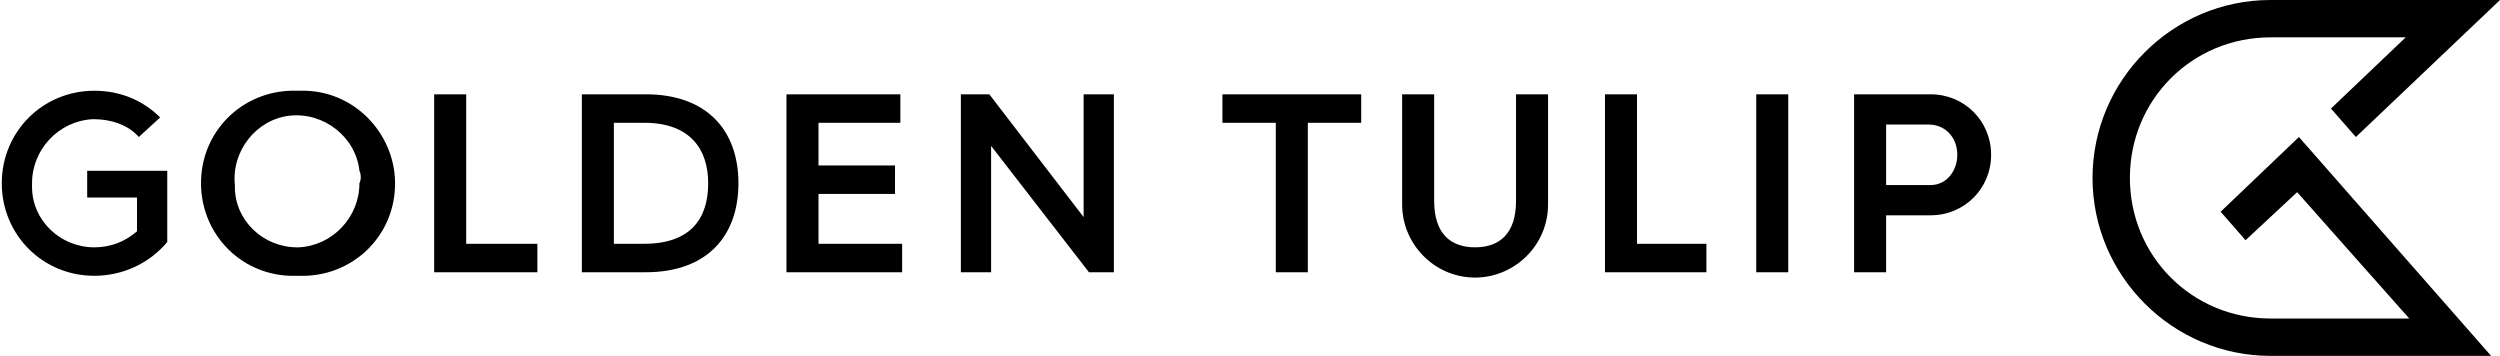 <svg class="Logo__Img" baseProfile="tiny" xmlns="http://www.w3.org/2000/svg" viewBox="0 0 140.5 20" overflow="scroll"><path d="M108.5 5.3h-4.3v10h1.8v-3.2h2.5c1.9 0 3.4-1.5 3.4-3.4s-1.5-3.4-3.4-3.4zm1.5 3.4c0 .9-.6 1.7-1.5 1.7H106V7h2.4c.9 0 1.6.7 1.6 1.7 0-.1 0 0 0 0zM124.8 11.9l1.4 1.6 2.9-2.7 6.3 7.1h-7.8c-4.4 0-7.9-3.5-7.9-7.9s3.5-7.9 7.9-7.9h7.6l-4.2 4 1.4 1.6 8.1-7.7h-12.9c-5.5 0-10 4.5-10 10s4.5 10 10 10H140L129.2 7.7l-4.4 4.2zM17.2 5.1h-.5c-2.9-.1-5.3 2.1-5.4 5-.1 2.9 2.1 5.3 5 5.4h.5c2.9.1 5.3-2.1 5.4-5 .1-2.8-2.1-5.3-5-5.4zm3 5.2c0 1.9-1.5 3.5-3.4 3.6h-.1c-1.9 0-3.5-1.5-3.5-3.4v-.1c-.2-1.9 1.2-3.7 3.1-3.9 1.9-.2 3.7 1.2 3.9 3.1.1.2.1.5 0 .7zM36.3 5.3h-3.6v10h3.6c3.4 0 5.2-2 5.2-5s-1.8-5-5.2-5zm-.1 8.4h-1.7V6.9h1.7c2.6 0 3.6 1.5 3.6 3.4 0 2-1 3.4-3.6 3.4zM4.9 11.1h2.8V13c-.7.6-1.5.9-2.4.9-1.9 0-3.5-1.5-3.5-3.4v-.2c0-1.9 1.5-3.5 3.4-3.6h.1c.9 0 1.9.3 2.5 1L9 6.6c-1-1-2.3-1.5-3.7-1.5C2.4 5.1.1 7.4.1 10.3s2.3 5.2 5.2 5.2c1.6 0 3.1-.7 4.1-1.9v-4H4.9v1.5zM26.2 5.3h-1.8v10h5.8v-1.6h-4M85.2 11.3c0 1.8-.9 2.6-2.3 2.6s-2.3-.8-2.3-2.6v-6h-1.8v6.2c0 2.2 1.8 4.1 4.1 4.1 2.2 0 4.1-1.8 4.1-4.1V5.3h-1.8v6zM92 5.3h-1.8v10h5.7v-1.6H92M98.7 5.3h1.8v10h-1.8zM68.7 6.9h3v8.4h1.8V6.9h3V5.3h-7.8M60.9 12.2l-5.3-6.9H54v10h1.7V8.2l5.5 7.1h1.4v-10h-1.7M46 10.9h4.3V9.3H46V6.9h4.6V5.3h-6.4v10h6.5v-1.6H46"></path></svg>